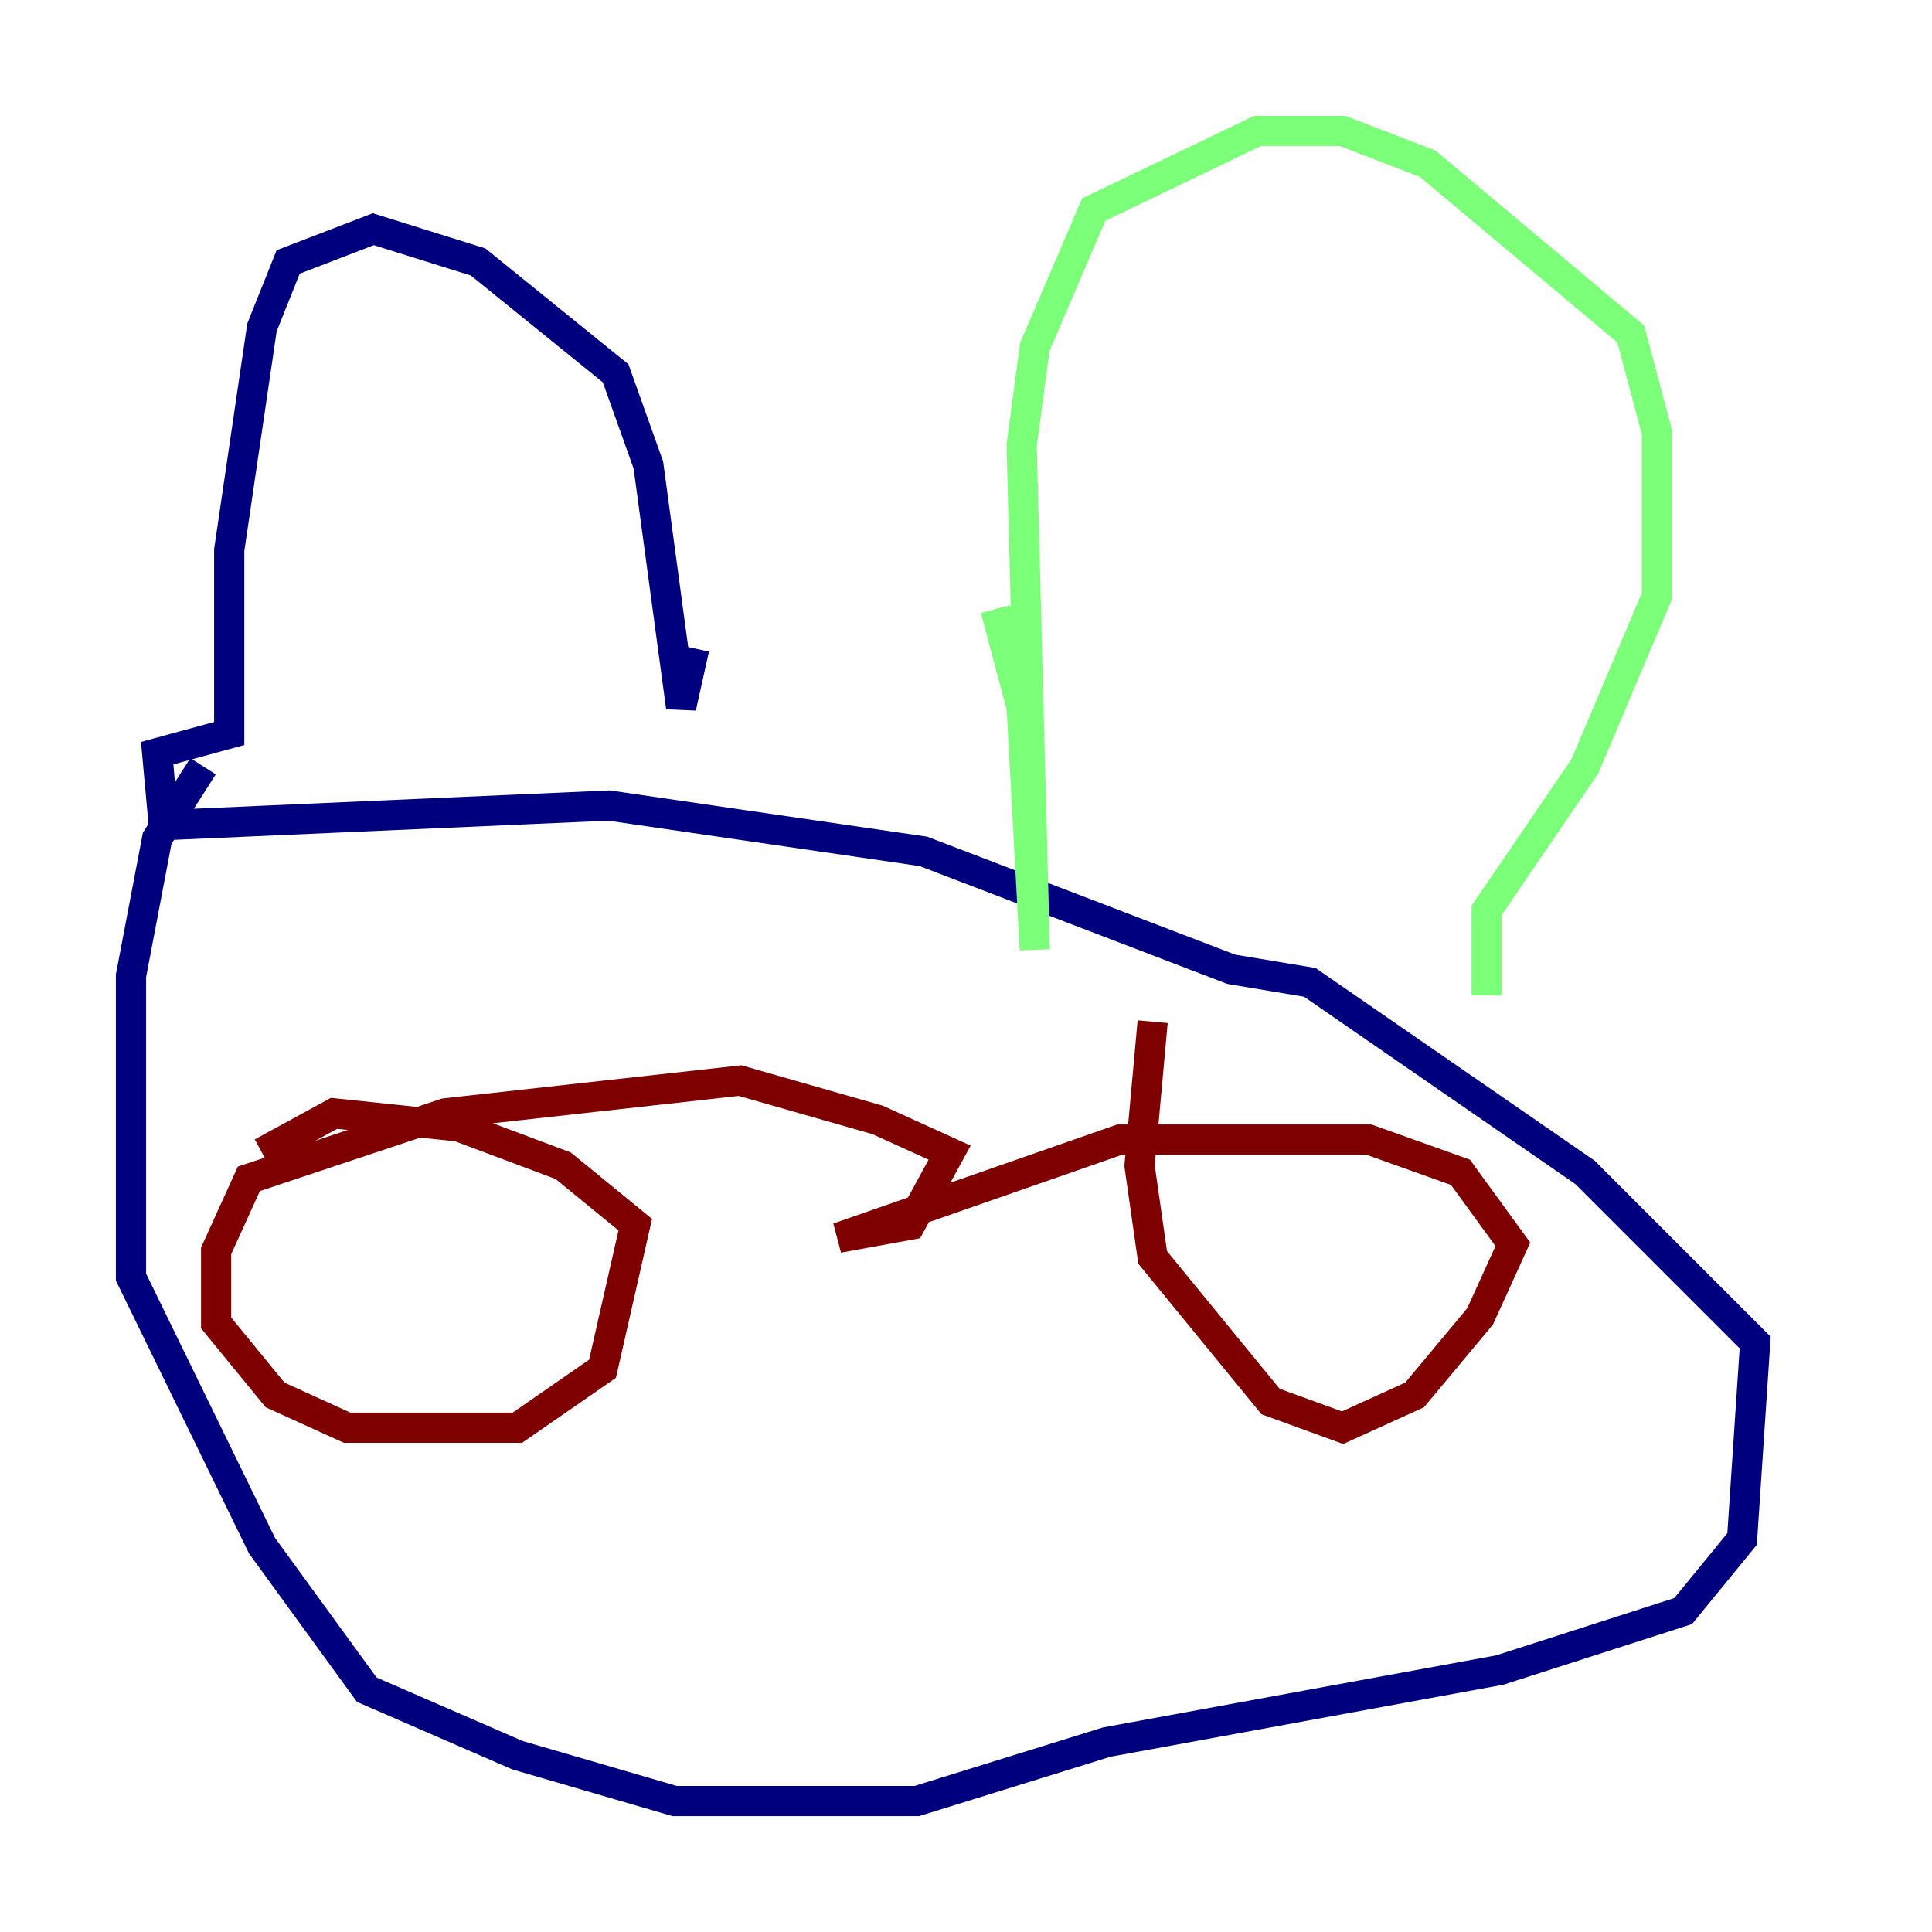 <?xml version="1.0" encoding="utf-8" ?>
<svg baseProfile="tiny" height="128" version="1.2" viewBox="0,0,128,128" width="128" xmlns="http://www.w3.org/2000/svg" xmlns:ev="http://www.w3.org/2001/xml-events" xmlns:xlink="http://www.w3.org/1999/xlink"><defs /><polyline fill="none" points="13.451,50.766 10.414,55.539 8.678,64.651 8.678,84.61 17.356,102.4 24.298,111.946 34.278,116.285 44.691,119.322 60.746,119.322 73.329,115.417 99.363,110.644 111.512,106.739 115.417,101.966 116.285,88.949 105.003,77.668 86.78,65.085 81.573,64.217 61.18,56.407 40.352,53.37 10.848,54.671 10.414,49.898 15.186,48.597 15.186,36.447 17.356,21.695 19.091,17.356 24.732,15.186 31.675,17.356 40.786,24.732 42.956,30.807 45.125,46.861 45.993,42.956" stroke="#00007f" stroke-width="2" /><polyline fill="none" points="65.953,40.352 67.688,46.861 68.556,62.915 67.688,29.505 68.556,22.997 72.461,13.885 83.308,8.678 88.949,8.678 94.59,10.848 108.041,22.129 109.776,28.637 109.776,39.485 105.003,50.766 98.495,60.312 98.495,65.953" stroke="#7cff79" stroke-width="2" /><polyline fill="none" points="76.366,67.688 75.498,77.234 76.366,83.308 84.176,92.854 88.949,94.59 93.722,92.42 98.061,87.214 100.231,82.441 96.759,77.668 90.685,75.498 74.197,75.498 55.539,82.007 60.312,81.139 62.915,76.366 58.142,74.197 49.031,71.593 29.505,73.763 16.488,78.102 14.319,82.875 14.319,87.647 18.224,92.42 22.997,94.59 34.278,94.59 39.919,90.685 42.088,81.139 37.315,77.234 30.373,74.63 22.129,73.763 17.356,76.366" stroke="#7f0000" stroke-width="2" /></svg>